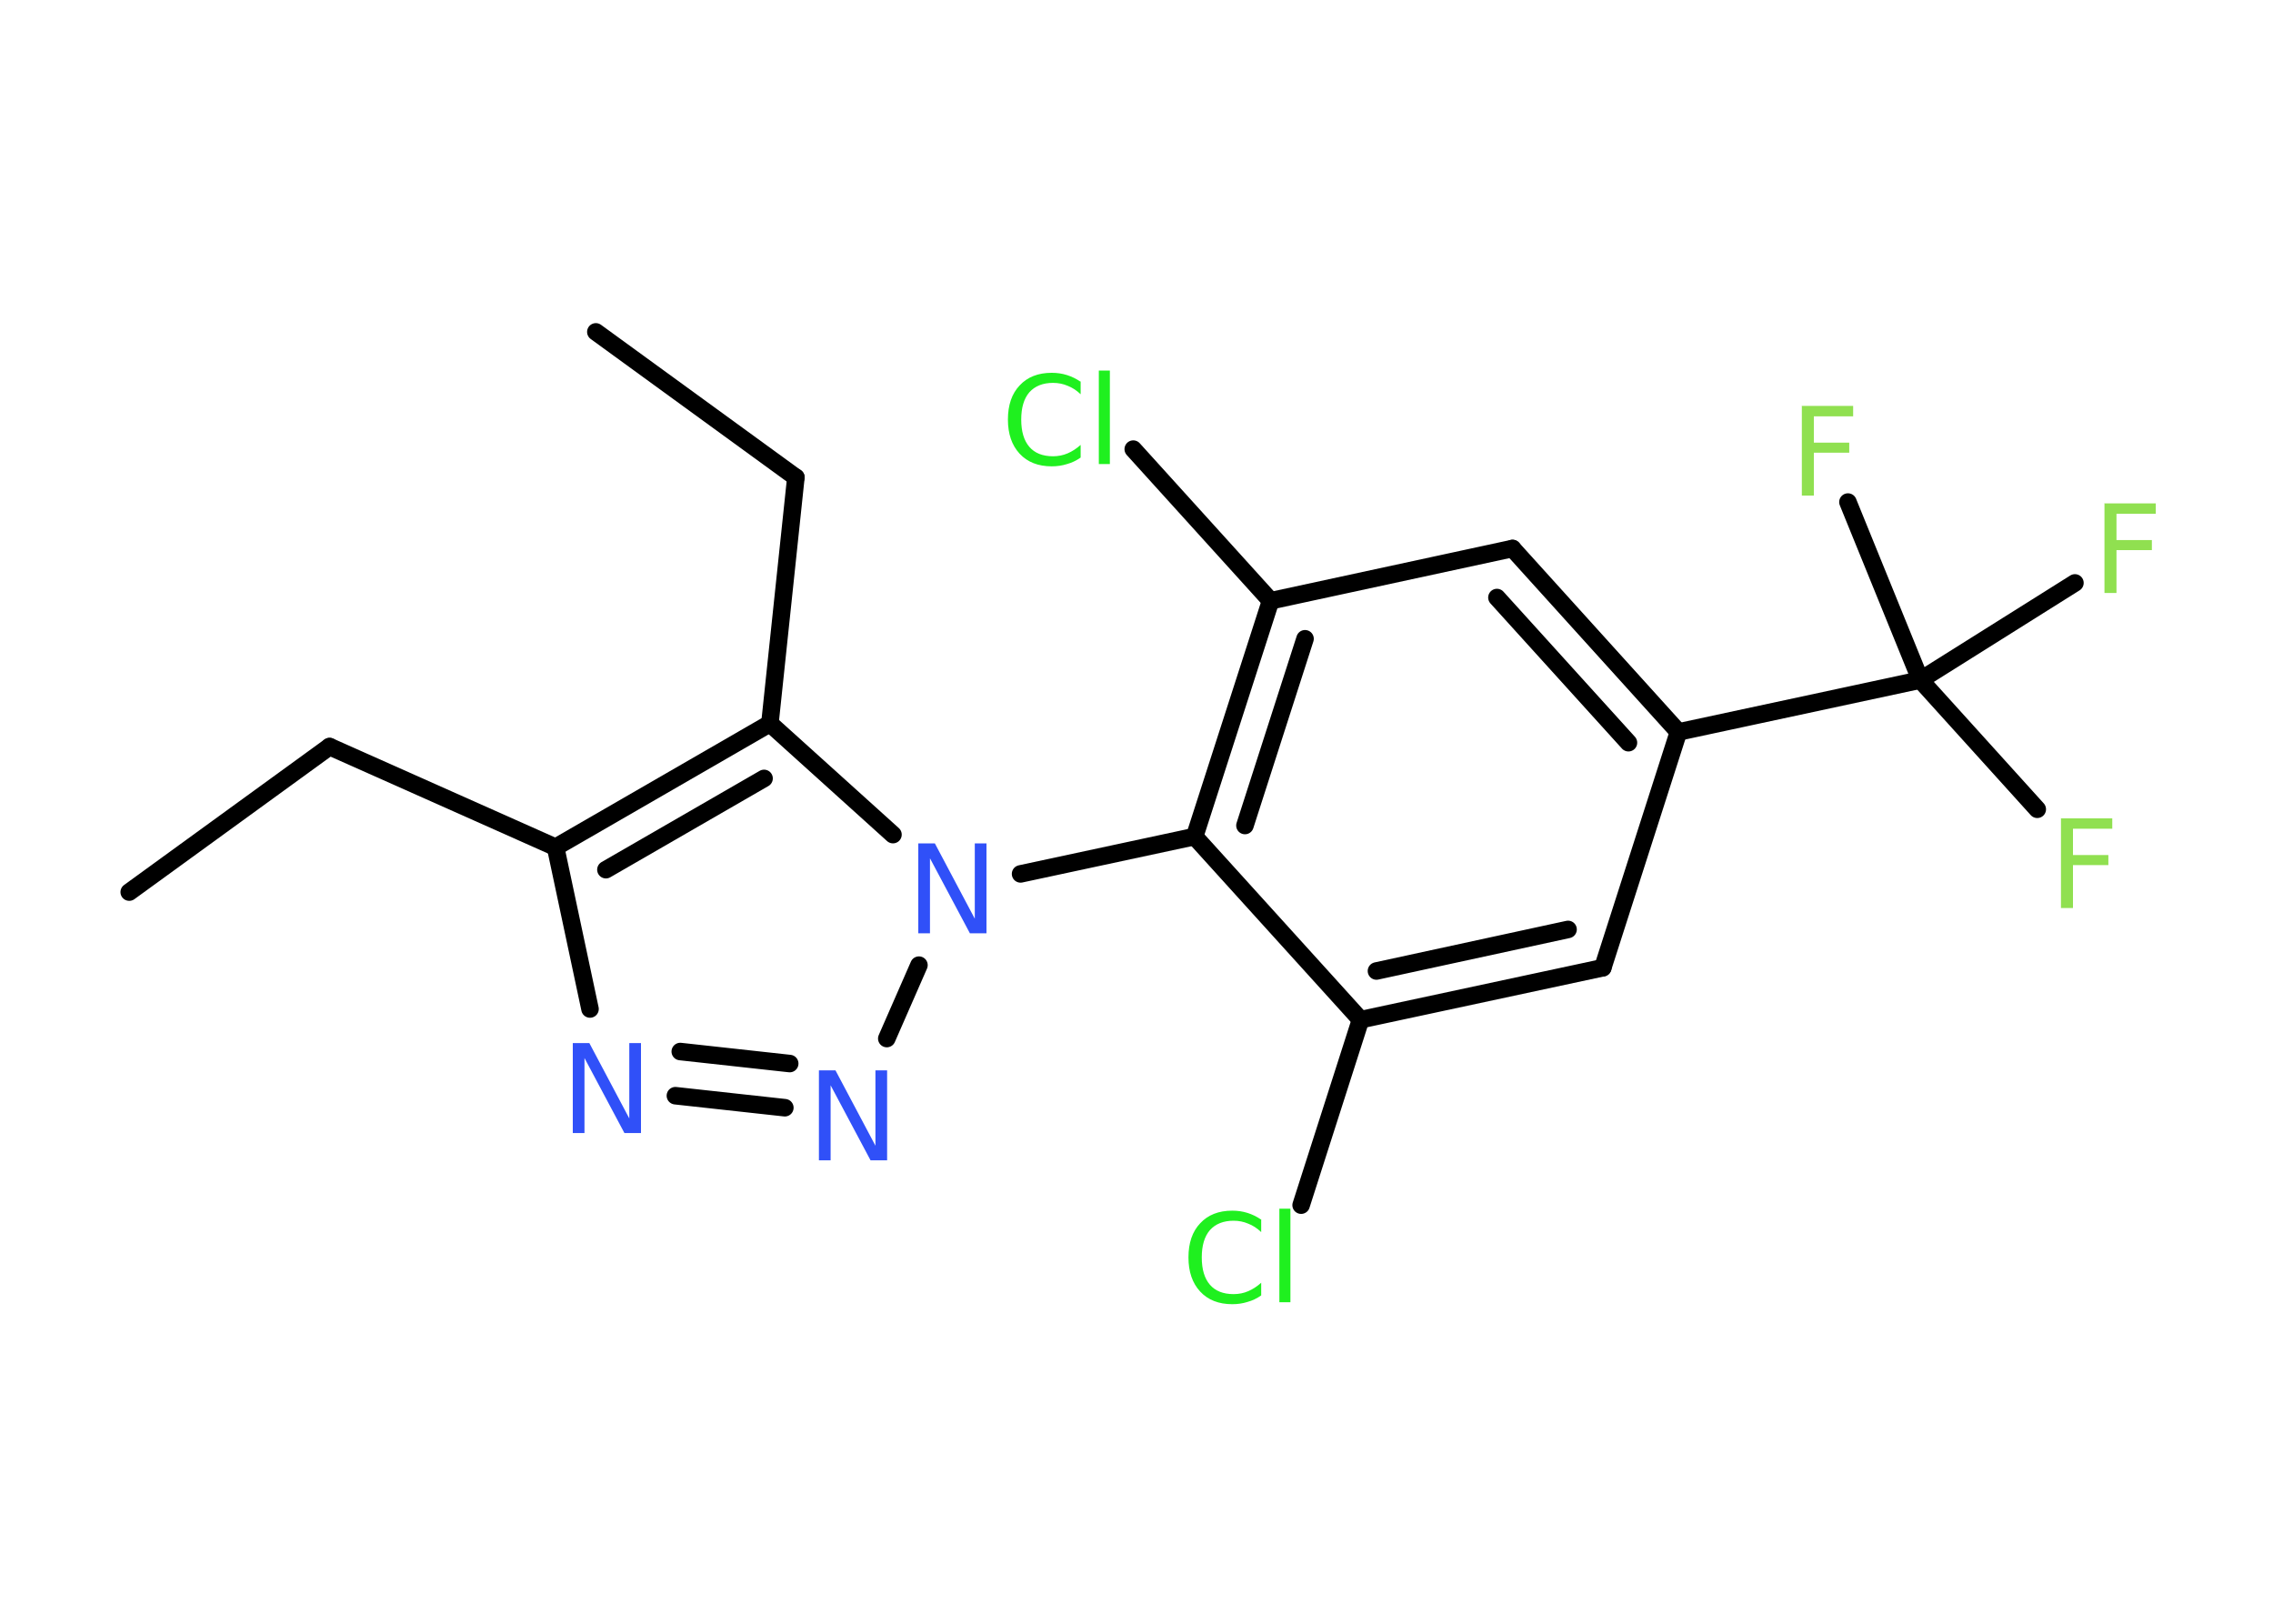<?xml version='1.0' encoding='UTF-8'?>
<!DOCTYPE svg PUBLIC "-//W3C//DTD SVG 1.1//EN" "http://www.w3.org/Graphics/SVG/1.1/DTD/svg11.dtd">
<svg version='1.2' xmlns='http://www.w3.org/2000/svg' xmlns:xlink='http://www.w3.org/1999/xlink' width='70.0mm' height='50.0mm' viewBox='0 0 70.0 50.0'>
  <desc>Generated by the Chemistry Development Kit (http://github.com/cdk)</desc>
  <g stroke-linecap='round' stroke-linejoin='round' stroke='#000000' stroke-width='.54' fill='#90E050'>
    <rect x='.0' y='.0' width='70.0' height='50.0' fill='#FFFFFF' stroke='none'/>
    <g id='mol1' class='mol'>
      <line id='mol1bnd1' class='bond' x1='3.98' y1='27.47' x2='10.15' y2='22.99'/>
      <line id='mol1bnd2' class='bond' x1='10.15' y1='22.99' x2='17.11' y2='26.09'/>
      <line id='mol1bnd3' class='bond' x1='17.11' y1='26.09' x2='18.17' y2='31.07'/>
      <g id='mol1bnd4' class='bond'>
        <line x1='20.8' y1='33.74' x2='24.17' y2='34.11'/>
        <line x1='20.95' y1='32.38' x2='24.32' y2='32.75'/>
      </g>
      <line id='mol1bnd5' class='bond' x1='27.31' y1='31.98' x2='28.3' y2='29.72'/>
      <line id='mol1bnd6' class='bond' x1='31.43' y1='26.91' x2='36.79' y2='25.76'/>
      <g id='mol1bnd7' class='bond'>
        <line x1='39.13' y1='18.5' x2='36.79' y2='25.76'/>
        <line x1='40.19' y1='19.67' x2='38.34' y2='25.42'/>
      </g>
      <line id='mol1bnd8' class='bond' x1='39.13' y1='18.5' x2='34.9' y2='13.83'/>
      <line id='mol1bnd9' class='bond' x1='39.13' y1='18.5' x2='46.58' y2='16.89'/>
      <g id='mol1bnd10' class='bond'>
        <line x1='51.69' y1='22.54' x2='46.58' y2='16.89'/>
        <line x1='50.15' y1='22.87' x2='46.1' y2='18.4'/>
      </g>
      <line id='mol1bnd11' class='bond' x1='51.69' y1='22.54' x2='59.14' y2='20.94'/>
      <line id='mol1bnd12' class='bond' x1='59.14' y1='20.94' x2='62.74' y2='24.92'/>
      <line id='mol1bnd13' class='bond' x1='59.14' y1='20.94' x2='63.9' y2='17.95'/>
      <line id='mol1bnd14' class='bond' x1='59.14' y1='20.94' x2='56.91' y2='15.46'/>
      <line id='mol1bnd15' class='bond' x1='51.69' y1='22.54' x2='49.36' y2='29.8'/>
      <g id='mol1bnd16' class='bond'>
        <line x1='41.9' y1='31.4' x2='49.36' y2='29.8'/>
        <line x1='42.39' y1='29.9' x2='48.29' y2='28.62'/>
      </g>
      <line id='mol1bnd17' class='bond' x1='36.79' y1='25.76' x2='41.9' y2='31.4'/>
      <line id='mol1bnd18' class='bond' x1='41.9' y1='31.4' x2='40.07' y2='37.11'/>
      <line id='mol1bnd19' class='bond' x1='27.5' y1='25.7' x2='23.71' y2='22.28'/>
      <g id='mol1bnd20' class='bond'>
        <line x1='23.71' y1='22.28' x2='17.11' y2='26.09'/>
        <line x1='23.53' y1='23.97' x2='18.66' y2='26.78'/>
      </g>
      <line id='mol1bnd21' class='bond' x1='23.71' y1='22.28' x2='24.51' y2='14.7'/>
      <line id='mol1bnd22' class='bond' x1='24.51' y1='14.7' x2='18.35' y2='10.22'/>
      <path id='mol1atm4' class='atom' d='M17.65 32.12h.5l1.23 2.32v-2.32h.36v2.77h-.51l-1.23 -2.31v2.31h-.36v-2.77z' stroke='none' fill='#3050F8'/>
      <path id='mol1atm5' class='atom' d='M25.23 32.96h.5l1.23 2.32v-2.32h.36v2.77h-.51l-1.23 -2.31v2.31h-.36v-2.77z' stroke='none' fill='#3050F8'/>
      <path id='mol1atm6' class='atom' d='M28.29 25.97h.5l1.23 2.32v-2.32h.36v2.77h-.51l-1.23 -2.31v2.31h-.36v-2.77z' stroke='none' fill='#3050F8'/>
      <path id='mol1atm9' class='atom' d='M33.28 11.74v.4q-.19 -.18 -.4 -.26q-.21 -.09 -.45 -.09q-.47 .0 -.73 .29q-.25 .29 -.25 .84q.0 .55 .25 .84q.25 .29 .73 .29q.24 .0 .45 -.09q.21 -.09 .4 -.26v.39q-.2 .14 -.42 .2q-.22 .07 -.47 .07q-.63 .0 -.99 -.39q-.36 -.39 -.36 -1.05q.0 -.67 .36 -1.05q.36 -.39 .99 -.39q.25 .0 .47 .07q.22 .07 .41 .2zM33.84 11.41h.34v2.88h-.34v-2.88z' stroke='none' fill='#1FF01F'/>
      <path id='mol1atm13' class='atom' d='M63.46 25.2h1.59v.32h-1.21v.81h1.09v.31h-1.09v1.32h-.37v-2.77z' stroke='none'/>
      <path id='mol1atm14' class='atom' d='M64.8 15.5h1.59v.32h-1.21v.81h1.09v.31h-1.09v1.32h-.37v-2.77z' stroke='none'/>
      <path id='mol1atm15' class='atom' d='M55.48 12.5h1.59v.32h-1.21v.81h1.09v.31h-1.09v1.32h-.37v-2.77z' stroke='none'/>
      <path id='mol1atm18' class='atom' d='M38.84 37.54v.4q-.19 -.18 -.4 -.26q-.21 -.09 -.45 -.09q-.47 .0 -.73 .29q-.25 .29 -.25 .84q.0 .55 .25 .84q.25 .29 .73 .29q.24 .0 .45 -.09q.21 -.09 .4 -.26v.39q-.2 .14 -.42 .2q-.22 .07 -.47 .07q-.63 .0 -.99 -.39q-.36 -.39 -.36 -1.05q.0 -.67 .36 -1.05q.36 -.39 .99 -.39q.25 .0 .47 .07q.22 .07 .41 .2zM39.4 37.22h.34v2.88h-.34v-2.88z' stroke='none' fill='#1FF01F'/>
    </g>
  </g>
</svg>
